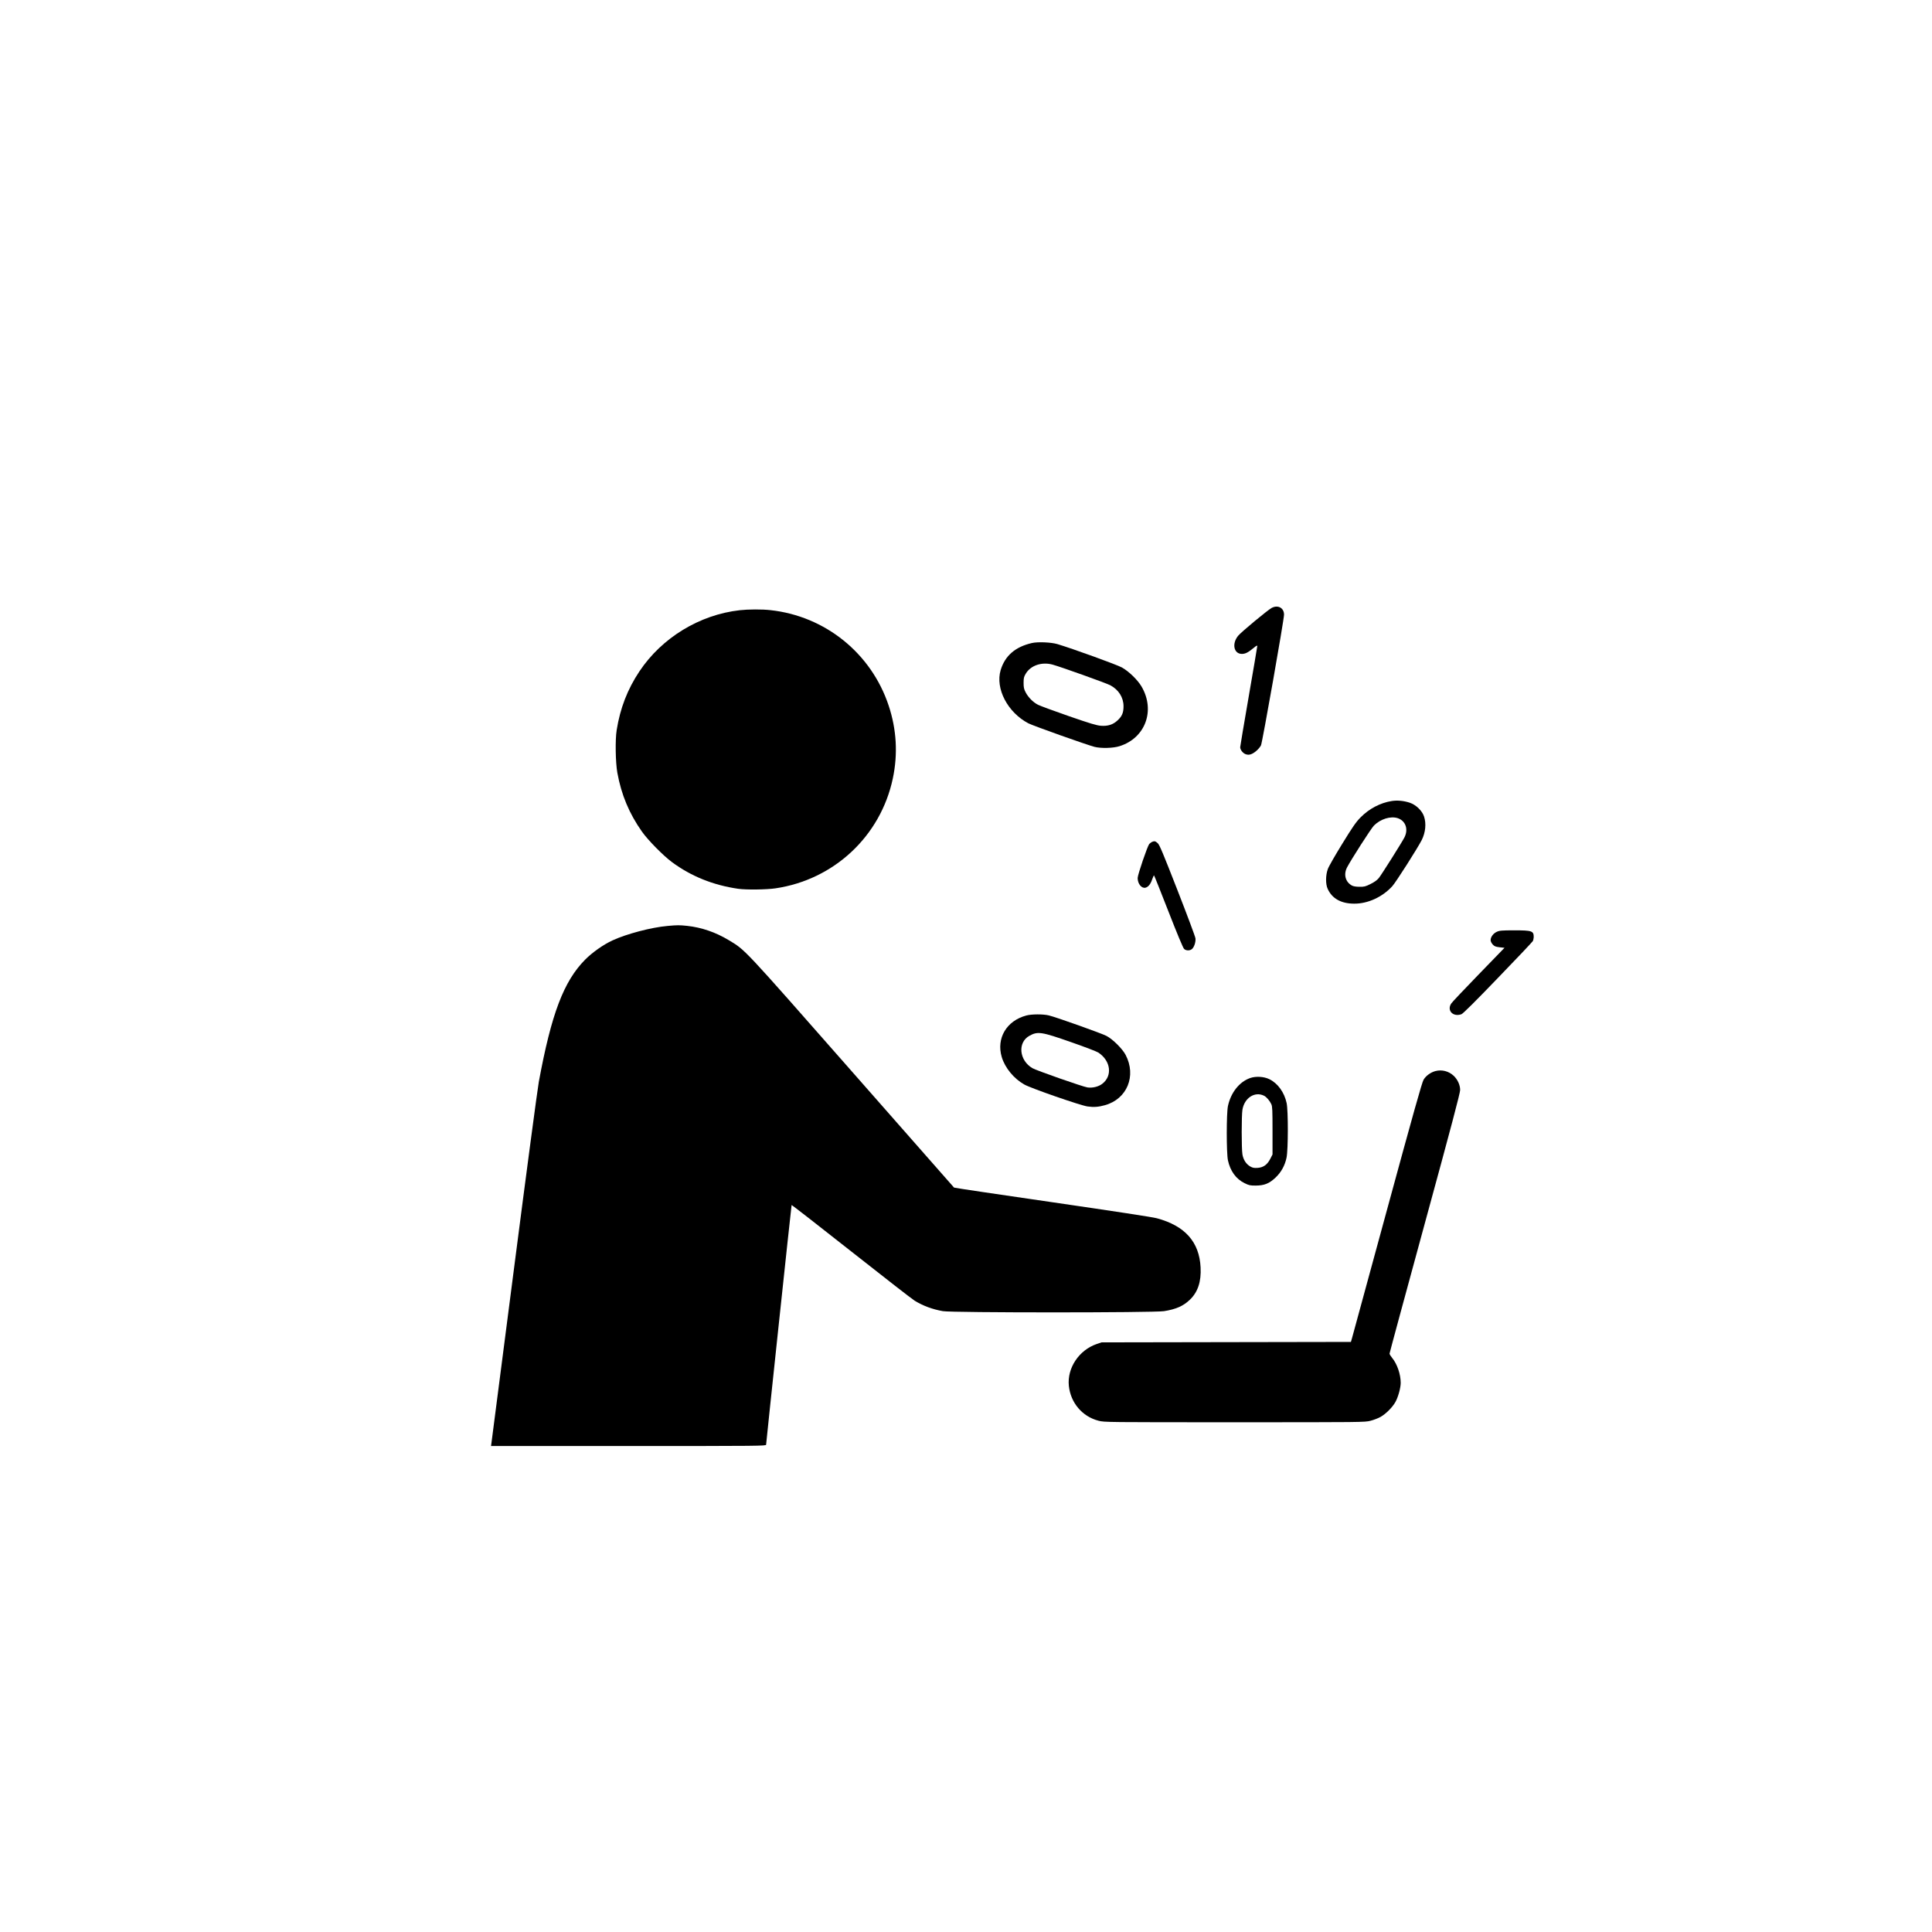 <?xml version="1.0" standalone="no"?>
<!DOCTYPE svg PUBLIC "-//W3C//DTD SVG 20010904//EN"
 "http://www.w3.org/TR/2001/REC-SVG-20010904/DTD/svg10.dtd">
<svg version="1.0" xmlns="http://www.w3.org/2000/svg"
 viewBox="0 0 2600 2600"
 preserveAspectRatio="xMidYMid meet">
<g transform="translate(0,2600) scale(0.1,-0.1)"
fill="#000000" stroke="none">
<path d="M17112 17818 c-52 -28 -403 -319 -447 -371 -90 -105 -63 -247 48
-247 46 0 85 20 160 82 33 28 47 35 47 24 0 -9 -52 -314 -115 -678 -63 -365
-115 -672 -115 -683 0 -36 37 -82 74 -95 28 -9 44 -9 72 0 46 16 110 73 134
120 18 36 310 1690 310 1758 0 92 -83 136 -168 90z"/>
<path d="M9955 17788 c-541 -61 -1048 -370 -1350 -823 -160 -240 -259 -495
-306 -790 -21 -129 -16 -436 9 -575 54 -296 159 -548 332 -793 80 -113 284
-321 403 -409 257 -190 553 -310 892 -359 108 -15 375 -12 500 6 789 116 1416
703 1580 1478 70 329 51 661 -56 982 -234 704 -854 1204 -1591 1284 -113 13
-299 12 -413 -1z"/>
<path d="M13885 17346 c-224 -52 -361 -172 -419 -365 -73 -248 94 -568 373
-715 66 -34 786 -290 891 -317 87 -22 251 -18 335 9 348 108 486 479 298 802
-51 88 -171 205 -264 257 -66 37 -662 253 -869 315 -86 25 -264 33 -345 14z
m280 -290 c116 -32 722 -249 777 -278 112 -60 178 -164 178 -283 0 -87 -21
-136 -82 -191 -60 -56 -129 -78 -222 -71 -57 4 -141 29 -433 130 -199 69 -385
138 -413 152 -66 33 -131 99 -167 167 -23 44 -28 66 -28 128 0 64 4 82 28 122
66 113 216 164 362 124z"/>
<path d="M18728 15220 c-152 -24 -303 -103 -418 -220 -62 -63 -105 -125 -247
-356 -95 -154 -183 -307 -194 -340 -30 -82 -31 -202 -2 -265 59 -132 182 -200
358 -200 183 -1 379 89 512 235 47 51 340 511 396 621 51 102 63 221 31 317
-26 79 -109 158 -194 186 -79 26 -166 34 -242 22z m83 -231 c106 -36 145 -150
89 -259 -36 -70 -311 -506 -345 -547 -23 -28 -61 -55 -112 -80 -68 -34 -85
-38 -148 -37 -44 0 -81 6 -100 16 -88 47 -116 147 -68 243 52 101 325 527 363
565 89 89 225 131 321 99z"/>
<path d="M15505 14671 c-11 -5 -28 -18 -39 -29 -24 -28 -156 -414 -156 -458 0
-78 53 -143 106 -130 37 10 68 47 89 111 11 30 22 55 25 55 3 0 90 -218 194
-485 117 -300 197 -492 211 -505 25 -24 72 -26 102 -5 31 22 57 96 51 147 -3
24 -112 315 -242 648 -195 499 -241 610 -266 633 -32 28 -42 31 -75 18z"/>
<path d="M8983 13539 c-218 -19 -551 -107 -739 -194 -124 -57 -270 -160 -369
-259 -289 -292 -455 -729 -624 -1646 -17 -91 -166 -1211 -331 -2490 -165
-1279 -303 -2344 -306 -2367 l-6 -43 1851 0 c1776 0 1851 1 1851 18 0 22 339
3214 343 3225 1 4 362 -276 801 -623 439 -346 824 -646 856 -665 114 -69 237
-115 379 -140 124 -22 2840 -22 2976 0 163 26 259 69 347 153 108 103 155 243
145 436 -17 343 -210 559 -588 661 -58 16 -592 97 -1409 216 -723 105 -1318
193 -1321 197 -4 4 -622 707 -1374 1562 -1487 1691 -1431 1631 -1660 1769
-172 104 -363 170 -557 191 -107 11 -131 11 -265 -1z"/>
<path d="M20143 13460 c-47 -21 -83 -70 -83 -112 0 -16 12 -40 28 -58 23 -25
37 -31 93 -38 l66 -7 -349 -360 c-192 -198 -358 -373 -368 -390 -62 -94 24
-184 137 -144 20 6 190 175 489 486 253 261 464 485 471 497 7 11 12 35 13 53
1 85 -22 93 -262 93 -169 0 -198 -3 -235 -20z"/>
<path d="M13812 12334 c-267 -71 -406 -307 -331 -559 43 -145 163 -291 304
-370 90 -51 750 -280 849 -295 83 -12 148 -8 236 17 298 83 426 394 278 677
-43 82 -173 211 -257 255 -69 36 -676 252 -776 276 -76 19 -234 18 -303 -1z
m603 -359 c181 -63 346 -126 366 -140 168 -111 193 -314 52 -421 -51 -39 -132
-58 -199 -48 -62 9 -687 228 -740 259 -179 105 -202 345 -42 435 113 63 161
56 563 -85z"/>
<path d="M19317 11586 c-65 -18 -126 -62 -159 -116 -21 -34 -139 -454 -488
-1735 -253 -929 -467 -1714 -475 -1742 l-15 -52 -1678 -3 -1677 -3 -66 -22
c-238 -82 -399 -322 -375 -562 24 -230 181 -415 401 -471 77 -20 111 -20 1830
-20 1715 0 1753 0 1829 20 43 11 103 34 135 52 72 41 158 127 199 199 37 65
72 191 72 259 0 115 -47 253 -115 336 -19 23 -35 49 -35 58 0 8 214 798 475
1754 355 1298 475 1753 475 1793 0 67 -33 140 -86 191 -67 63 -160 87 -247 64z"/>
<path d="M16823 11492 c-146 -52 -259 -196 -298 -377 -21 -100 -21 -630 0
-730 31 -143 108 -251 223 -307 60 -30 75 -33 152 -33 114 1 180 27 264 106
77 72 128 164 150 271 22 107 23 630 1 733 -31 144 -118 266 -233 322 -74 36
-181 42 -259 15z m188 -238 c33 -16 77 -68 98 -114 14 -30 16 -83 16 -356 l0
-320 -30 -59 c-41 -80 -94 -117 -172 -122 -47 -3 -66 1 -98 19 -56 33 -93 91
-105 163 -13 78 -13 522 0 600 26 160 167 251 291 189z"/>
</g>
</svg>
